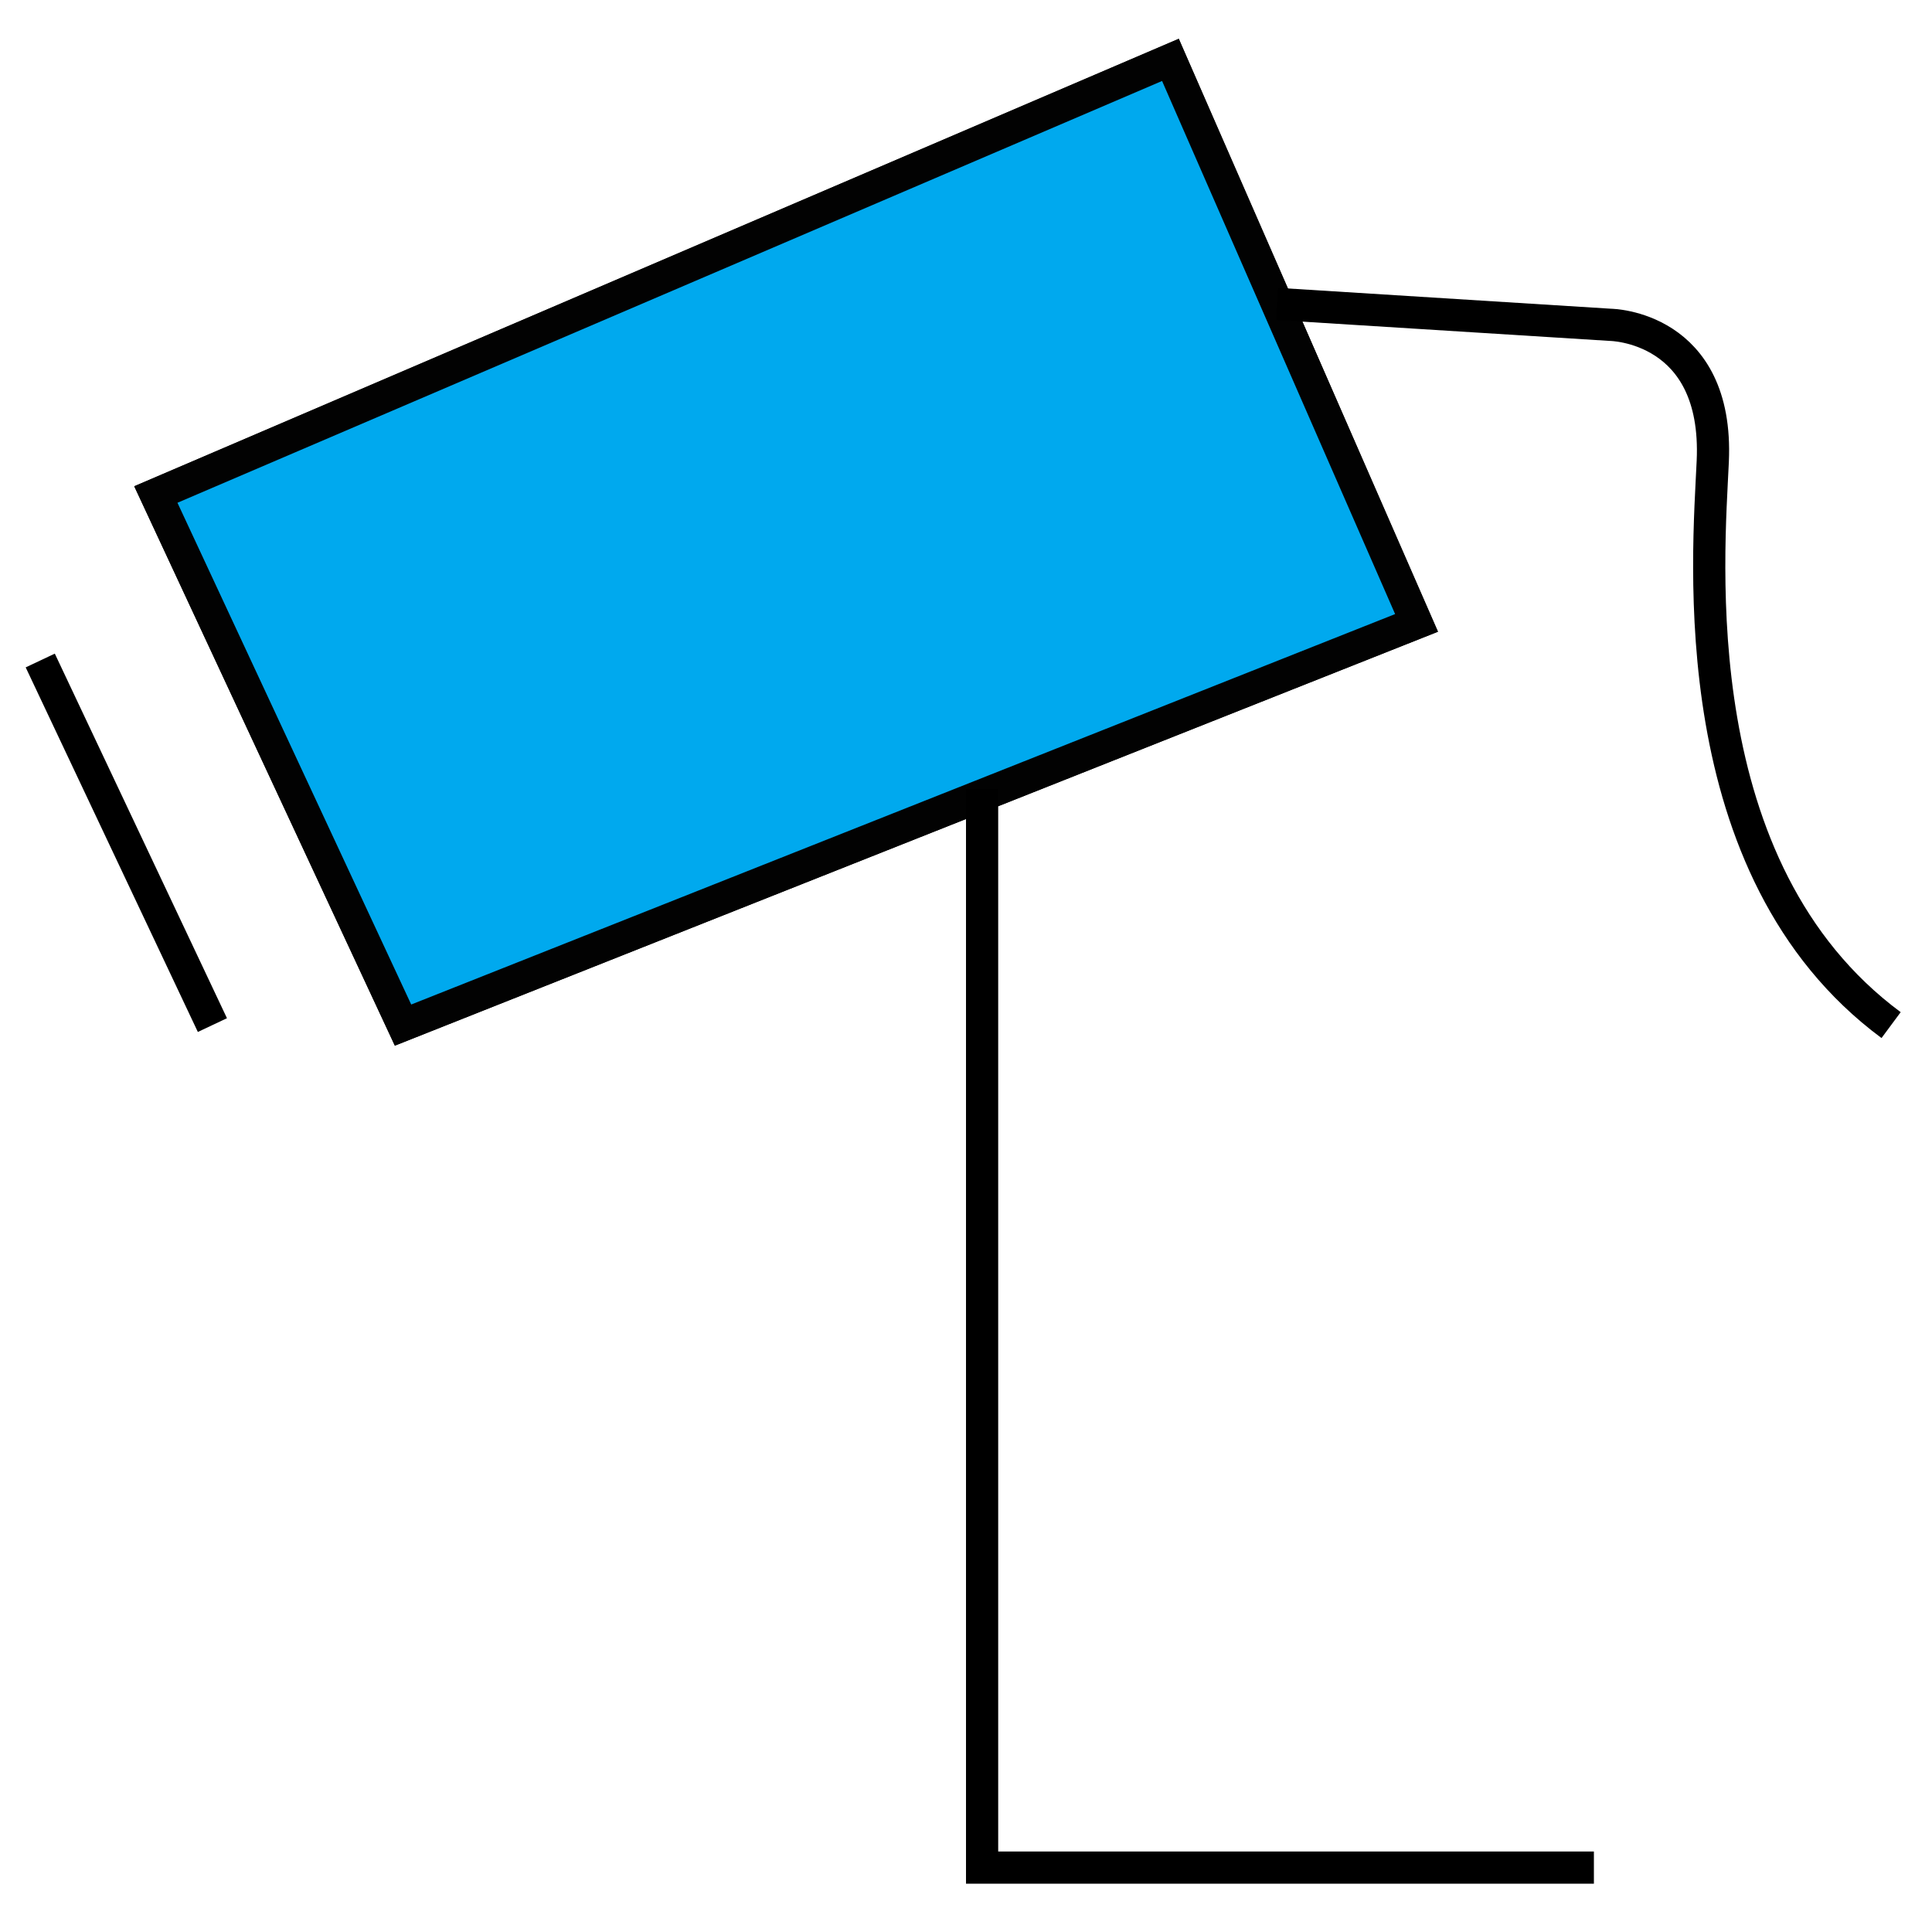 <?xml version="1.0" encoding="utf-8"?>
<!-- Generator: Adobe Illustrator 16.0.0, SVG Export Plug-In . SVG Version: 6.00 Build 0)  -->
<!DOCTYPE svg PUBLIC "-//W3C//DTD SVG 1.1//EN" "http://www.w3.org/Graphics/SVG/1.1/DTD/svg11.dtd">
<svg version="1.1" id="Layer_1" xmlns="http://www.w3.org/2000/svg" xmlns:xlink="http://www.w3.org/1999/xlink" x="0px" y="0px"
	 width="120px" height="120px" viewBox="0 0 120 120" enable-background="new 0 0 120 120" xml:space="preserve">
<g>
	<polygon fill="none" stroke="#000000" stroke-width="2" stroke-miterlimit="10" points="87.984,38.689 25.033,63.67 9.68,30.715 
		72.697,3.719 	"/>
	<polygon fill="#00A9EE" stroke="#020202" stroke-width="2" stroke-miterlimit="10" points="87.984,38.689 25.033,63.67 
		9.68,30.715 72.697,3.719 	"/>
	<path fill="none" stroke="#000000" stroke-width="2" stroke-miterlimit="10" d="M79.324,18.877l20.709,1.299
		c0,0,6.732,0.074,6.35,8.477c-0.27,5.951-1.984,25.348,11.077,35.018"/>
	<line fill="none" stroke="#000000" stroke-width="2" stroke-miterlimit="10" x1="2.5" y1="41.025" x2="13.193" y2="63.67"/>
	<polyline fill="none" stroke="#000000" stroke-width="2" stroke-miterlimit="10" points="61,49 61,115.73 61,116 	"/>
	<line fill="none" stroke="#000000" stroke-width="2" stroke-miterlimit="10" x1="60" y1="116" x2="99" y2="116"/>
</g>
</svg>
